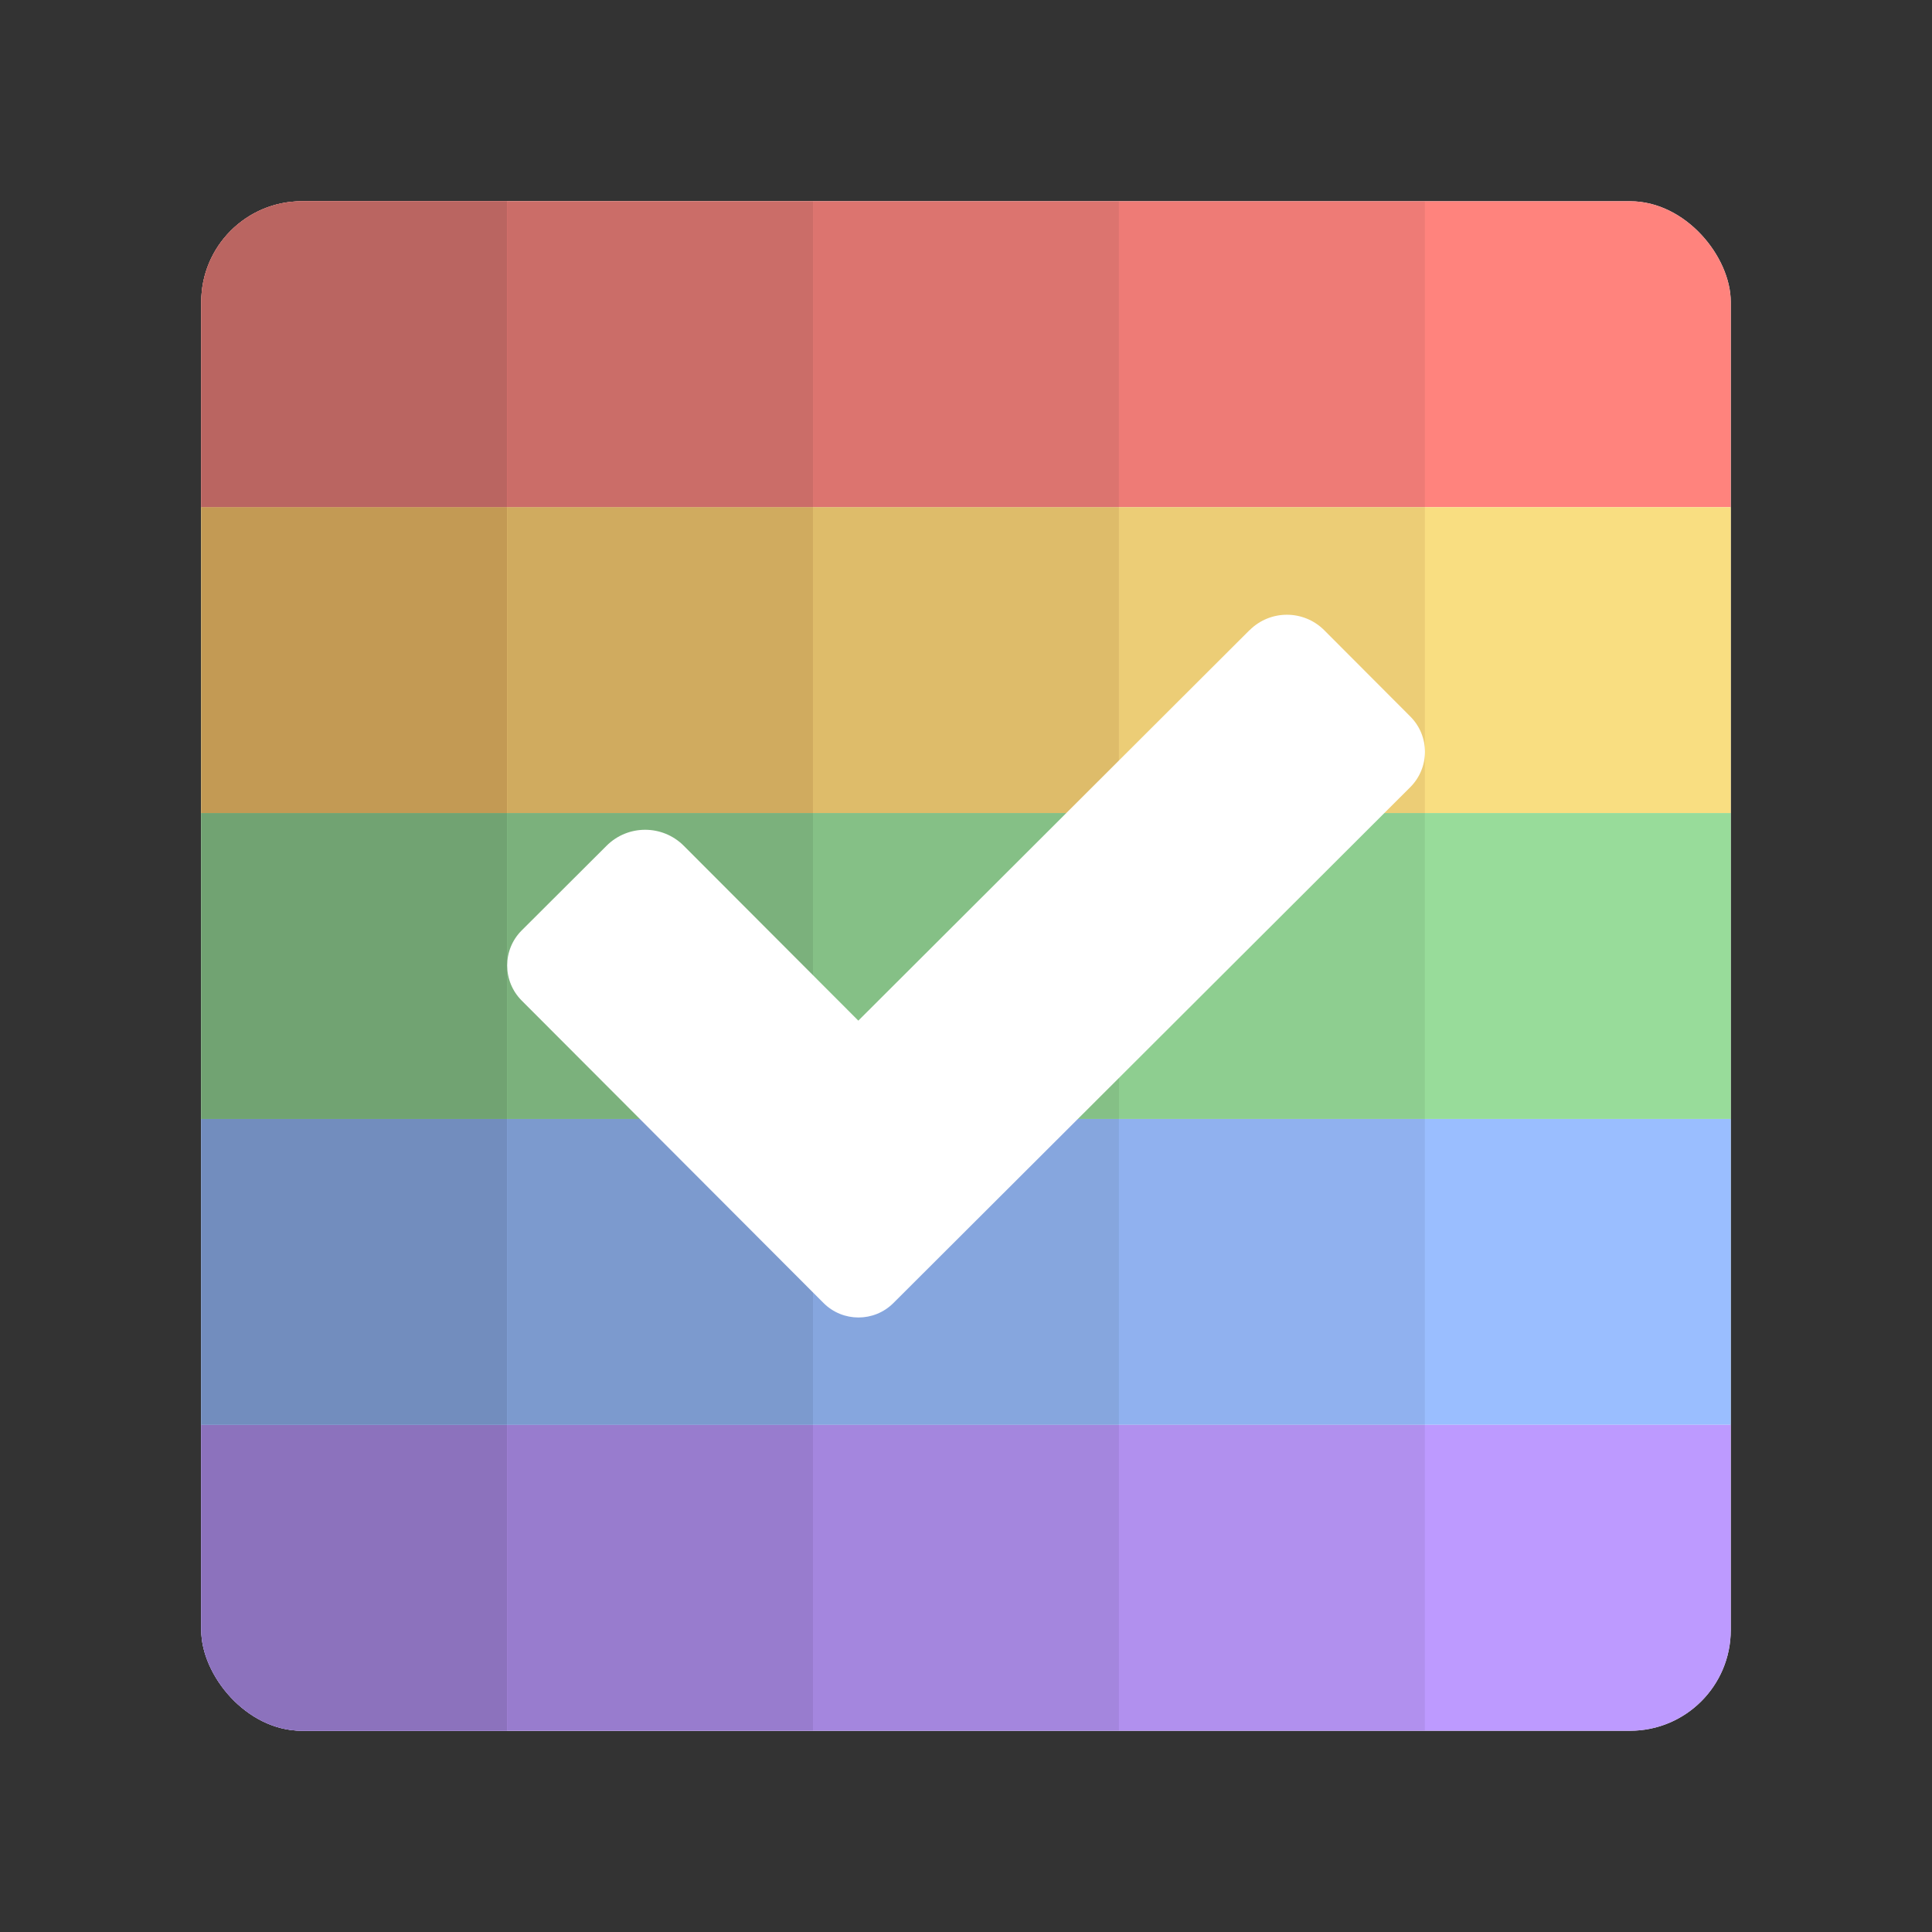 <?xml version="1.0" encoding="UTF-8"?><svg id="a" xmlns="http://www.w3.org/2000/svg" width="192" height="192" xmlns:xlink="http://www.w3.org/1999/xlink" viewBox="0 0 192 192"><rect x="0" y="0" width="192" height="192" fill="#333333" stroke="none"/><defs><style>.f{fill:#728dbe;}.f,.g,.h,.i,.j,.k,.l,.m,.n,.o,.p,.q{stroke-width:0px;}.r{opacity:.5;}.g{fill:#ff837d;}.h{fill:#9abeff;}.s{clip-path:url(#d);}.i{fill:#98dc9a;}.j{fill:none;}.k{fill:#fff;}.t{opacity:.75;}.l{fill:#ba6561;}.m{fill:#8c72bd;}.n{fill:#71a372;}.o{fill:#f9de81;}.p{fill:#bd9aff;}.q{fill:#c39a54;}.u{opacity:.25;}</style><clipPath id="d"><rect class="j" x="20" y="20" width="152" height="152" rx="10" ry="10"/></clipPath></defs><g id="b"><g id="c"><g class="s"><rect class="k" x="20" y="20" width="152" height="152" rx="10" ry="10"/><rect class="h" x="20" y="111.2" width="152" height="30.4"/><rect class="p" x="20" y="141.6" width="152" height="30.4"/><rect class="g" x="20" y="20" width="152" height="30.4"/><rect class="o" x="20" y="50.4" width="152" height="30.4"/><rect class="i" x="20" y="80.8" width="152" height="30.4"/><rect class="m" x="20" y="141.6" width="30.4" height="30.4"/><rect class="f" x="20" y="111.2" width="30.4" height="30.4"/><rect class="n" x="20" y="80.8" width="30.4" height="30.4"/><rect class="q" x="20" y="50.4" width="30.4" height="30.4"/><rect class="l" x="20" y="20" width="30.4" height="30.4"/><g class="t"><rect class="m" x="50.4" y="141.6" width="30.4" height="30.4"/><rect class="f" x="50.4" y="111.2" width="30.4" height="30.4"/><rect class="n" x="50.4" y="80.8" width="30.4" height="30.4"/><rect class="q" x="50.4" y="50.4" width="30.4" height="30.4"/><rect class="l" x="50.4" y="20" width="30.4" height="30.4"/></g><g class="r"><rect class="m" x="80.8" y="141.6" width="30.4" height="30.4"/><rect class="f" x="80.8" y="111.2" width="30.4" height="30.4"/><rect class="n" x="80.8" y="80.8" width="30.4" height="30.4"/><rect class="q" x="80.8" y="50.4" width="30.4" height="30.4"/><rect class="l" x="80.8" y="20" width="30.4" height="30.4"/></g><g class="u"><rect class="m" x="111.2" y="141.6" width="30.4" height="30.4"/><rect class="f" x="111.2" y="111.2" width="30.4" height="30.4"/><rect class="n" x="111.2" y="80.8" width="30.4" height="30.4"/><rect class="q" x="111.2" y="50.4" width="30.4" height="30.4"/><rect class="l" x="111.2" y="20" width="30.4" height="30.4"/></g><path id="e" class="k" d="m124.18,62.62l-38.88,38.81-17.34-17.37c-2.12-2.13-5.57-2.13-7.69,0h0s-8.42,8.4-8.42,8.4c-1.93,1.92-1.93,5.05,0,6.98l29.99,30.05c1.92,1.92,5.03,1.92,6.95,0h0s51.36-51.26,51.36-51.26c1.94-1.94,1.95-5.08,0-7.03,0,0,0,0,0,0l-8.55-8.57c-2.05-2.05-5.37-2.05-7.42,0Z"/></g></g></g></svg>